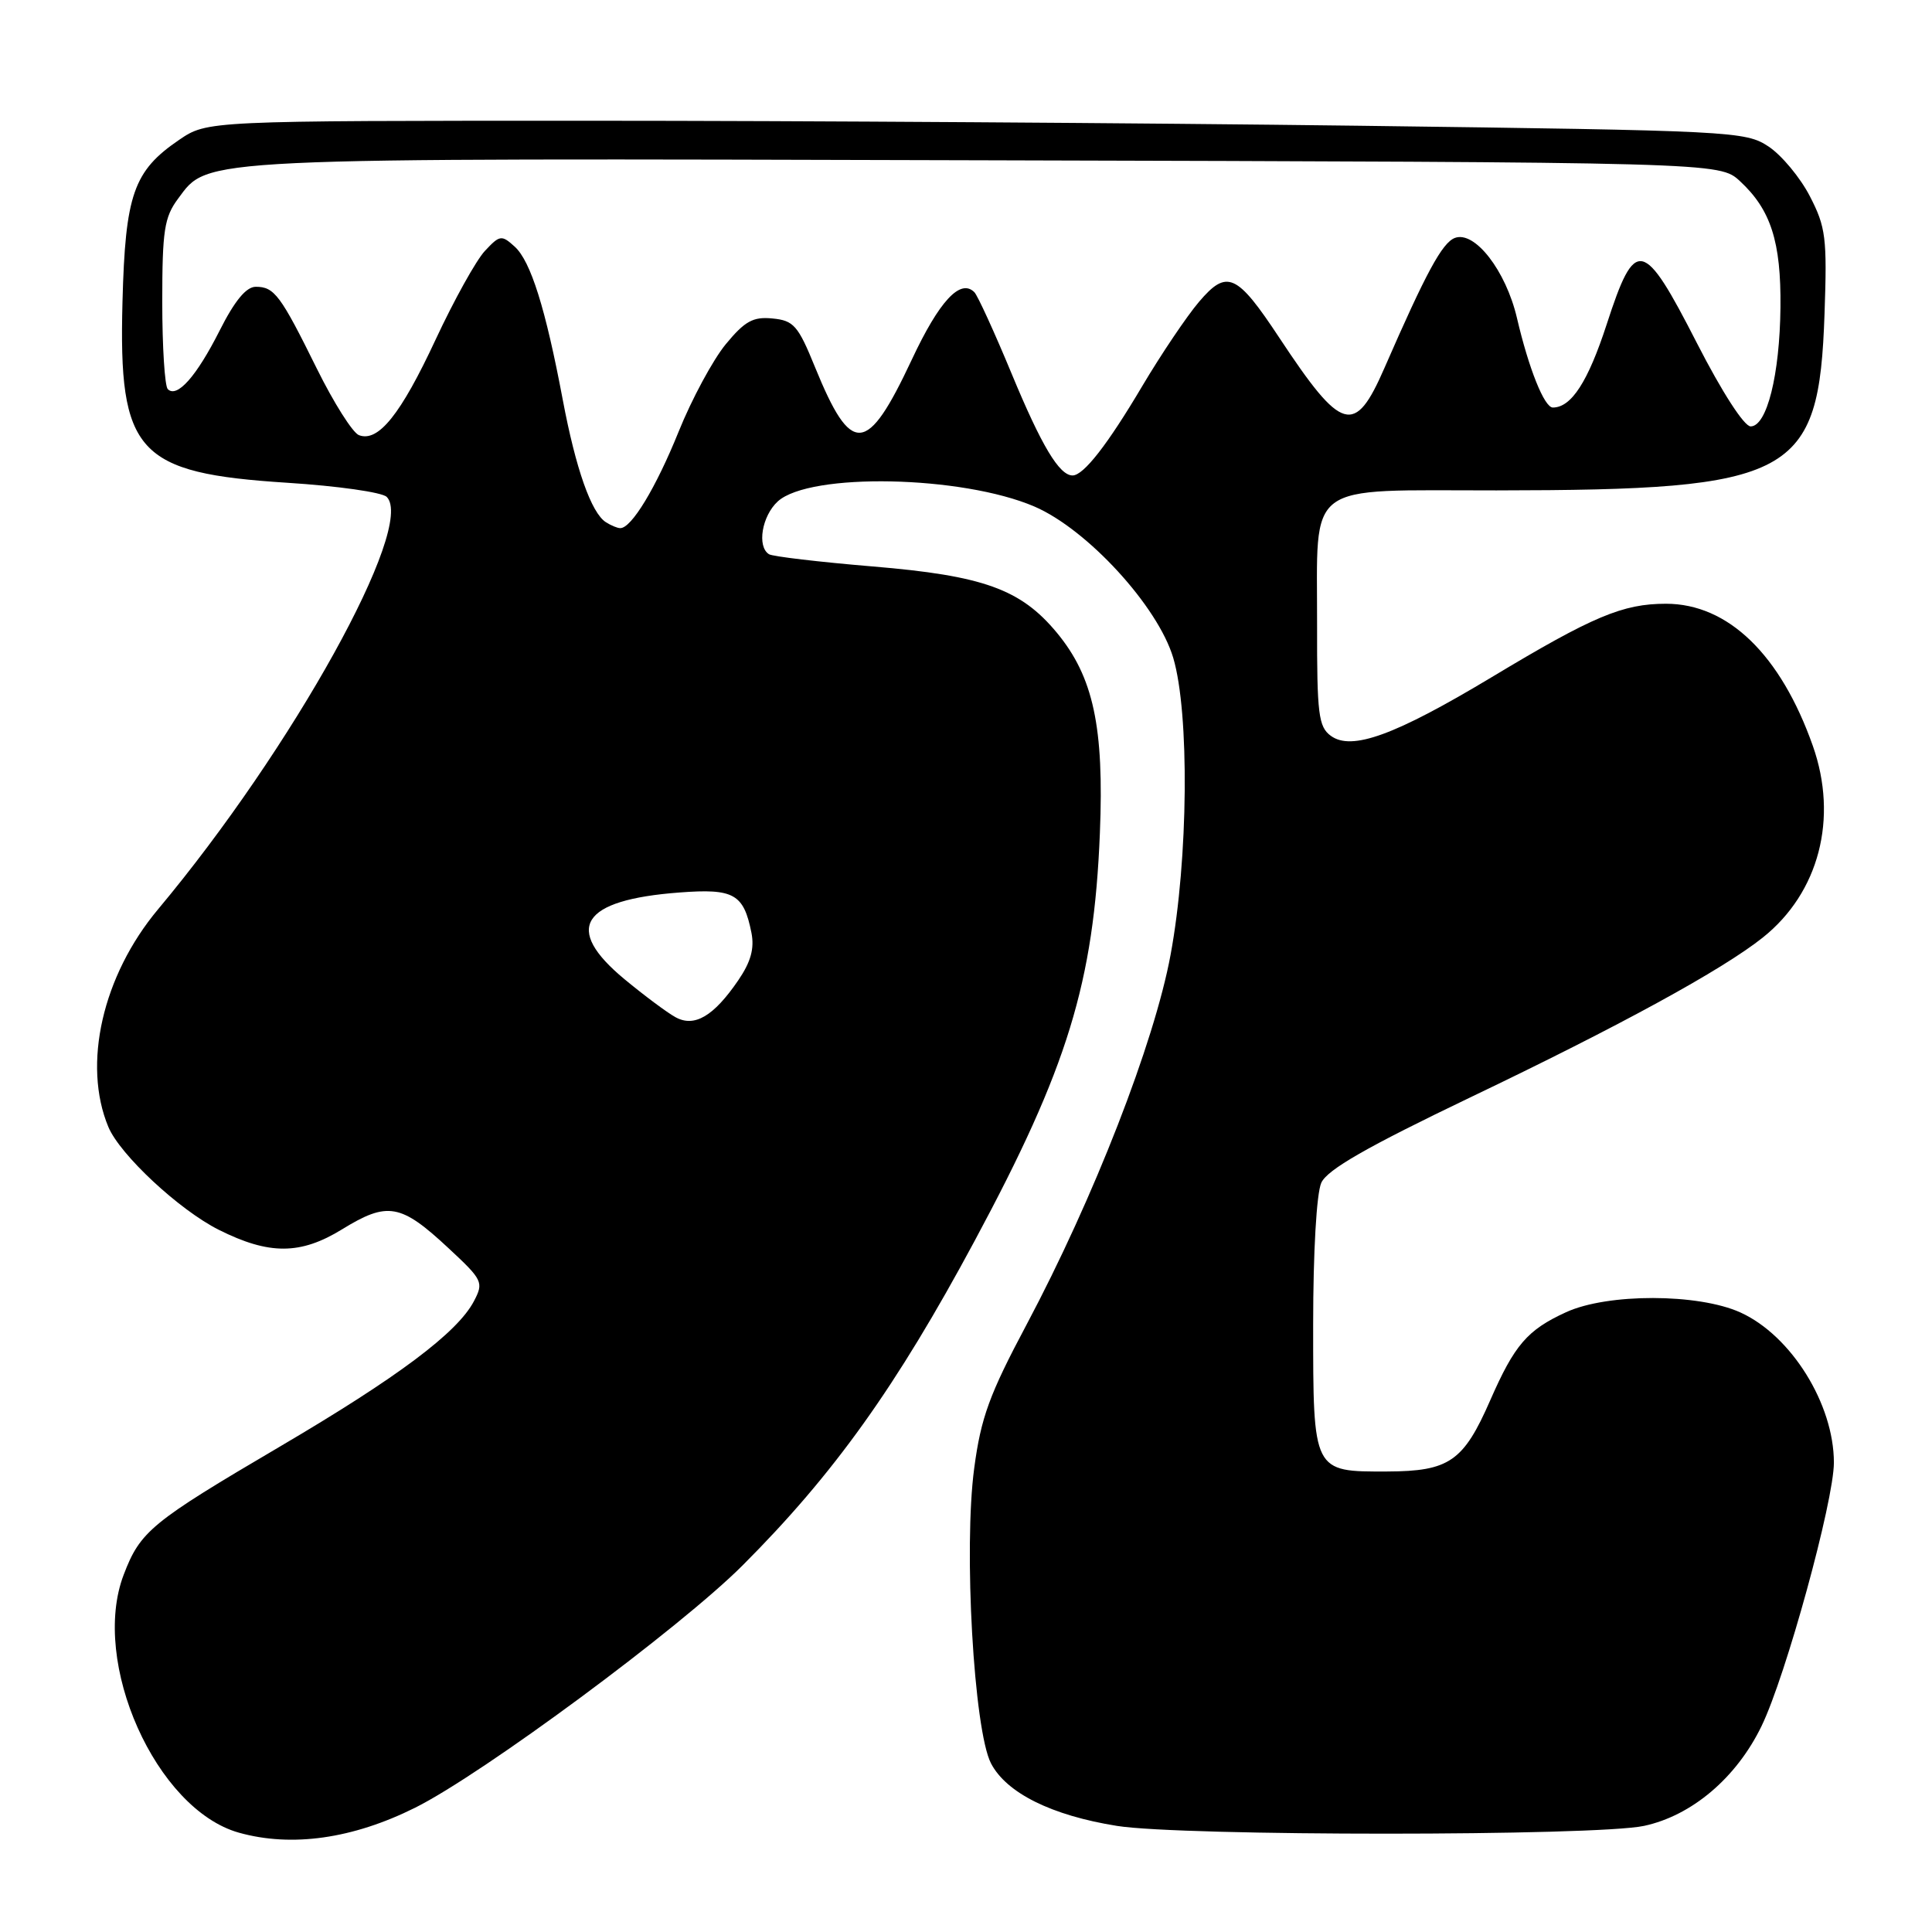 <?xml version="1.0" encoding="UTF-8" standalone="no"?>
<!DOCTYPE svg PUBLIC "-//W3C//DTD SVG 1.1//EN" "http://www.w3.org/Graphics/SVG/1.1/DTD/svg11.dtd" >
<svg xmlns="http://www.w3.org/2000/svg" xmlns:xlink="http://www.w3.org/1999/xlink" version="1.1" viewBox="0 0 256 256">
 <g >
 <path fill="currentColor"
d=" M 55.01 239.53 C 63.97 235.06 90.13 215.70 98.41 207.41 C 110.50 195.31 118.76 183.75 129.14 164.43 C 141.48 141.47 144.94 130.19 145.74 110.40 C 146.31 96.33 144.88 89.69 140.04 83.84 C 135.25 78.06 130.30 76.28 115.65 75.06 C 108.58 74.47 102.39 73.74 101.90 73.44 C 100.27 72.43 100.96 68.35 103.07 66.43 C 107.32 62.59 127.47 63.00 137.07 67.12 C 144.08 70.14 153.43 80.34 155.46 87.17 C 157.63 94.49 157.46 113.83 155.11 126.50 C 152.96 138.16 144.93 158.76 136.02 175.53 C 131.10 184.77 129.98 187.84 129.09 194.53 C 127.66 205.15 129.04 229.25 131.31 233.65 C 133.35 237.58 139.35 240.56 148.00 241.94 C 156.57 243.32 211.44 243.31 217.84 241.94 C 224.18 240.58 230.09 235.57 233.41 228.72 C 236.63 222.10 243.00 198.89 243.00 193.80 C 243.00 186.05 237.35 176.97 230.62 173.91 C 225.02 171.37 213.00 171.35 207.50 173.88 C 202.37 176.23 200.68 178.21 197.47 185.53 C 193.92 193.65 192.04 194.95 183.82 194.98 C 173.94 195.01 174.00 195.13 174.00 175.48 C 174.00 165.87 174.45 158.11 175.08 156.72 C 175.88 154.98 181.10 151.99 194.80 145.42 C 214.60 135.95 228.23 128.50 233.58 124.23 C 241.03 118.29 243.60 108.44 240.21 98.83 C 235.94 86.74 228.98 80.00 220.75 80.00 C 215.02 80.00 211.07 81.66 197.64 89.74 C 184.82 97.44 179.10 99.52 176.34 97.50 C 174.71 96.31 174.50 94.63 174.52 82.83 C 174.56 63.52 172.58 65.00 198.29 64.98 C 237.75 64.94 241.02 63.18 241.76 41.58 C 242.11 31.52 241.93 30.09 239.82 26.01 C 238.55 23.54 236.08 20.57 234.35 19.42 C 231.28 17.39 229.71 17.31 179.93 16.66 C 151.74 16.30 105.90 16.00 78.07 16.00 C 27.46 16.00 27.46 16.00 23.74 18.53 C 17.70 22.64 16.60 25.76 16.23 40.00 C 15.70 60.02 18.14 62.69 38.08 63.97 C 44.71 64.39 50.63 65.23 51.24 65.84 C 55.10 69.70 38.79 99.15 20.94 120.49 C 13.58 129.29 10.90 141.04 14.36 149.33 C 15.91 153.02 23.75 160.33 29.00 162.96 C 35.66 166.30 39.82 166.28 45.33 162.89 C 51.36 159.18 53.10 159.49 59.42 165.38 C 63.97 169.61 64.11 169.91 62.80 172.41 C 60.62 176.57 52.75 182.47 37.07 191.69 C 20.01 201.72 18.59 202.89 16.39 208.66 C 11.96 220.25 20.68 239.76 31.66 242.84 C 38.66 244.80 46.75 243.65 55.01 239.53 Z  M 89.50 134.78 C 88.40 134.18 85.36 131.91 82.75 129.75 C 74.60 123.00 76.98 119.24 90.03 118.26 C 97.24 117.71 98.54 118.44 99.57 123.60 C 99.98 125.68 99.49 127.46 97.82 129.90 C 94.56 134.67 92.01 136.17 89.50 134.78 Z  M 80.29 69.20 C 78.35 67.97 76.29 62.11 74.57 52.98 C 72.29 40.86 70.32 34.60 68.20 32.68 C 66.46 31.10 66.22 31.14 64.25 33.25 C 63.09 34.49 60.16 39.77 57.72 45.00 C 53.10 54.92 50.12 58.64 47.56 57.66 C 46.73 57.34 44.22 53.37 41.98 48.84 C 37.17 39.10 36.35 38.00 33.89 38.00 C 32.62 38.00 31.09 39.86 29.10 43.81 C 26.03 49.89 23.45 52.79 22.23 51.56 C 21.83 51.16 21.50 45.95 21.50 39.99 C 21.50 30.54 21.77 28.78 23.60 26.32 C 27.67 20.84 25.29 20.95 130.54 21.24 C 227.84 21.50 227.84 21.50 230.55 24.00 C 234.64 27.78 236.01 32.02 235.92 40.72 C 235.83 49.66 234.12 56.50 231.97 56.50 C 231.11 56.50 228.17 51.95 224.87 45.50 C 217.73 31.54 216.68 31.32 212.90 42.96 C 210.42 50.58 208.21 54.00 205.76 54.00 C 204.63 54.00 202.57 48.85 201.00 42.12 C 199.53 35.85 195.40 30.53 192.77 31.53 C 191.09 32.18 188.96 36.12 183.45 48.75 C 179.51 57.79 177.82 57.31 169.52 44.76 C 163.88 36.22 162.58 35.64 158.87 40.00 C 157.24 41.92 153.86 46.94 151.36 51.15 C 146.76 58.92 143.58 63.00 142.12 63.00 C 140.36 63.00 138.00 59.06 134.04 49.50 C 131.76 44.00 129.54 39.15 129.11 38.72 C 127.26 36.86 124.46 39.88 120.82 47.65 C 114.88 60.32 112.82 60.48 107.99 48.64 C 105.75 43.13 105.17 42.47 102.36 42.20 C 99.79 41.94 98.69 42.55 96.16 45.62 C 94.47 47.68 91.66 52.88 89.92 57.20 C 86.92 64.63 83.66 70.02 82.18 69.98 C 81.80 69.98 80.95 69.62 80.29 69.20 Z "/>
</g>
</svg>